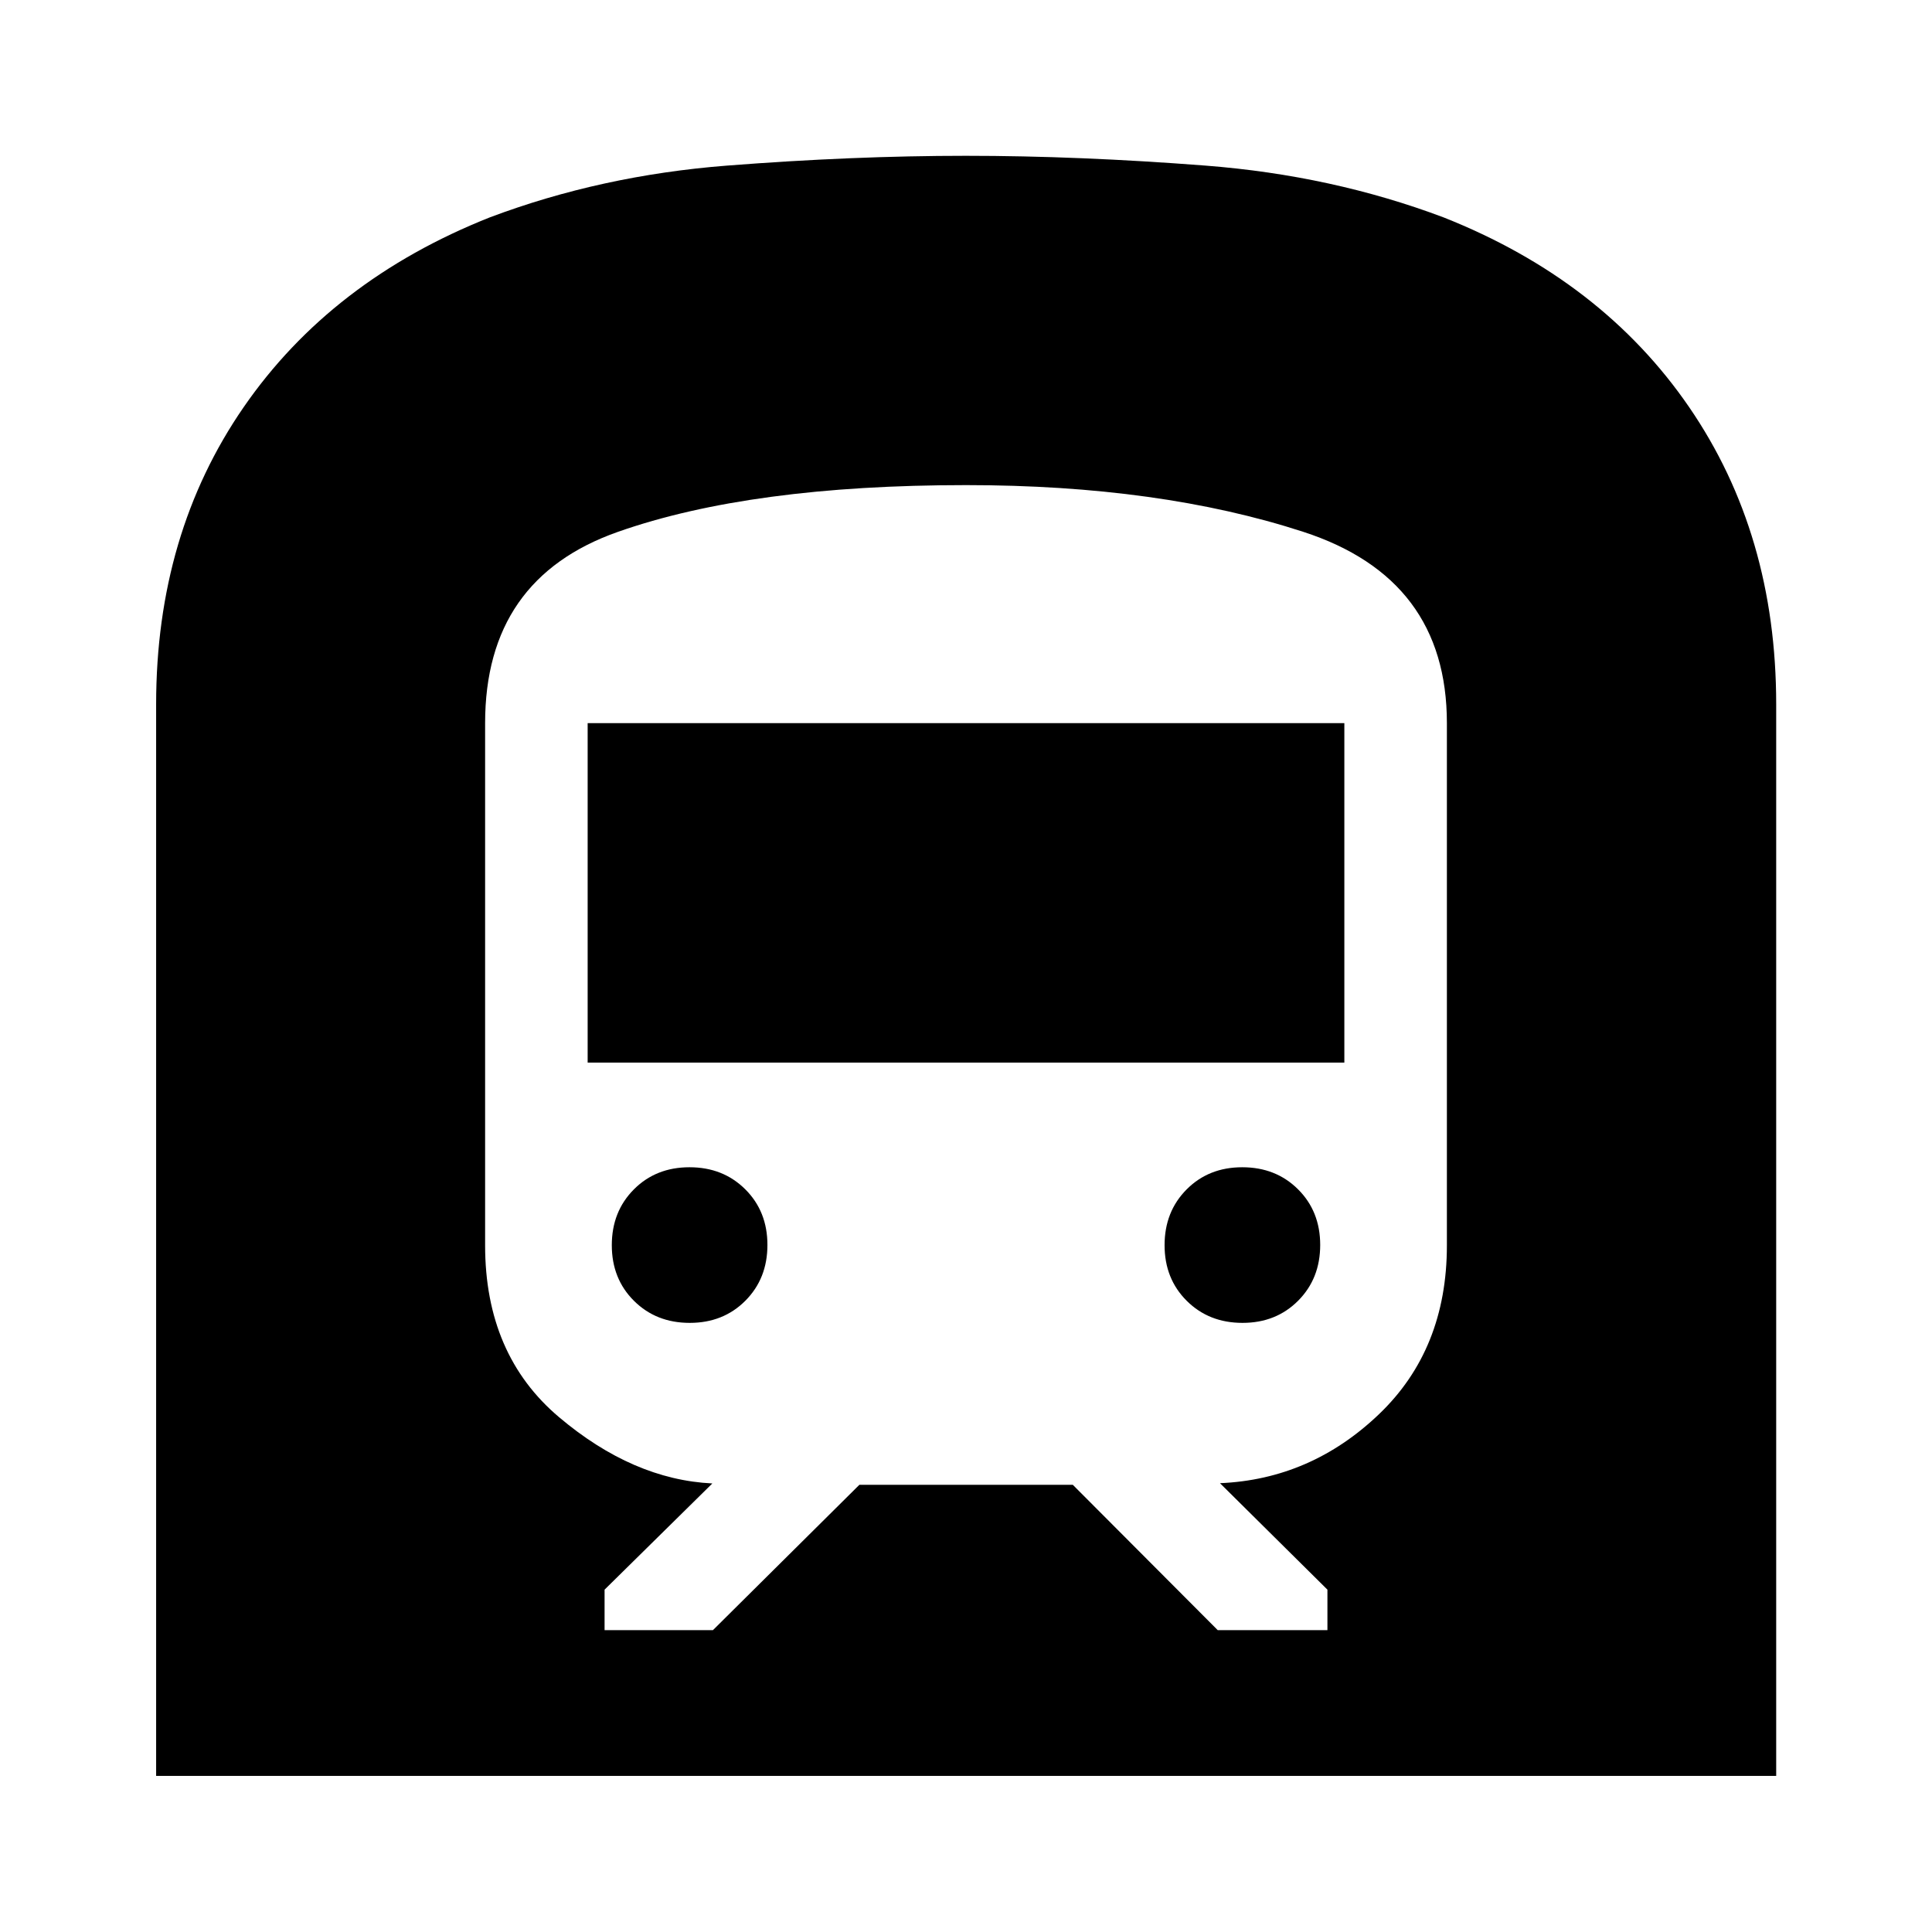 <svg xmlns="http://www.w3.org/2000/svg" height="40" viewBox="0 -960 960 960" width="40"><path d="M77.58-77.58V-610q0-84.68 43.5-147.69 43.51-63.01 122.24-94.27 55.42-20.88 117.92-25.75 62.49-4.87 118.69-4.87 56.21 0 119.1 4.87 62.89 4.87 118.32 25.75 78.7 31.2 121.96 94.24 43.27 63.04 43.27 147.72v532.42h-805ZM354.26-150l72.77-72.22h106.03L605.07-150h54.52v-20.11l-53.39-52.9q45.13-1.93 78.94-34.21 33.81-32.28 33.81-83.95v-259.5q0-71.86-71.37-95.07-71.37-23.21-167.53-23.21-106.93 0-172.96 23.21-66.04 23.21-66.04 95.07v259.5q0 54.34 36.74 85.36 36.74 31.02 76.17 32.93l-53.55 52.77V-150h53.85ZM292-432v-168.67h376V-432H292Zm325.39 129.33q-16.7 0-27.71-10.96-11.01-10.96-11.01-27.65 0-16.69 10.96-27.71Q600.59-380 617.28-380q16.7 0 27.71 10.96Q656-358.08 656-341.39q0 16.7-10.96 27.71-10.96 11.01-27.65 11.01Zm-274.67 0q-16.7 0-27.71-10.96Q304-324.59 304-341.28q0-16.69 10.96-27.71Q325.92-380 342.61-380q16.7 0 27.71 10.96 11.01 10.96 11.01 27.65 0 16.7-10.96 27.71-10.96 11.01-27.65 11.01Z"/></svg>